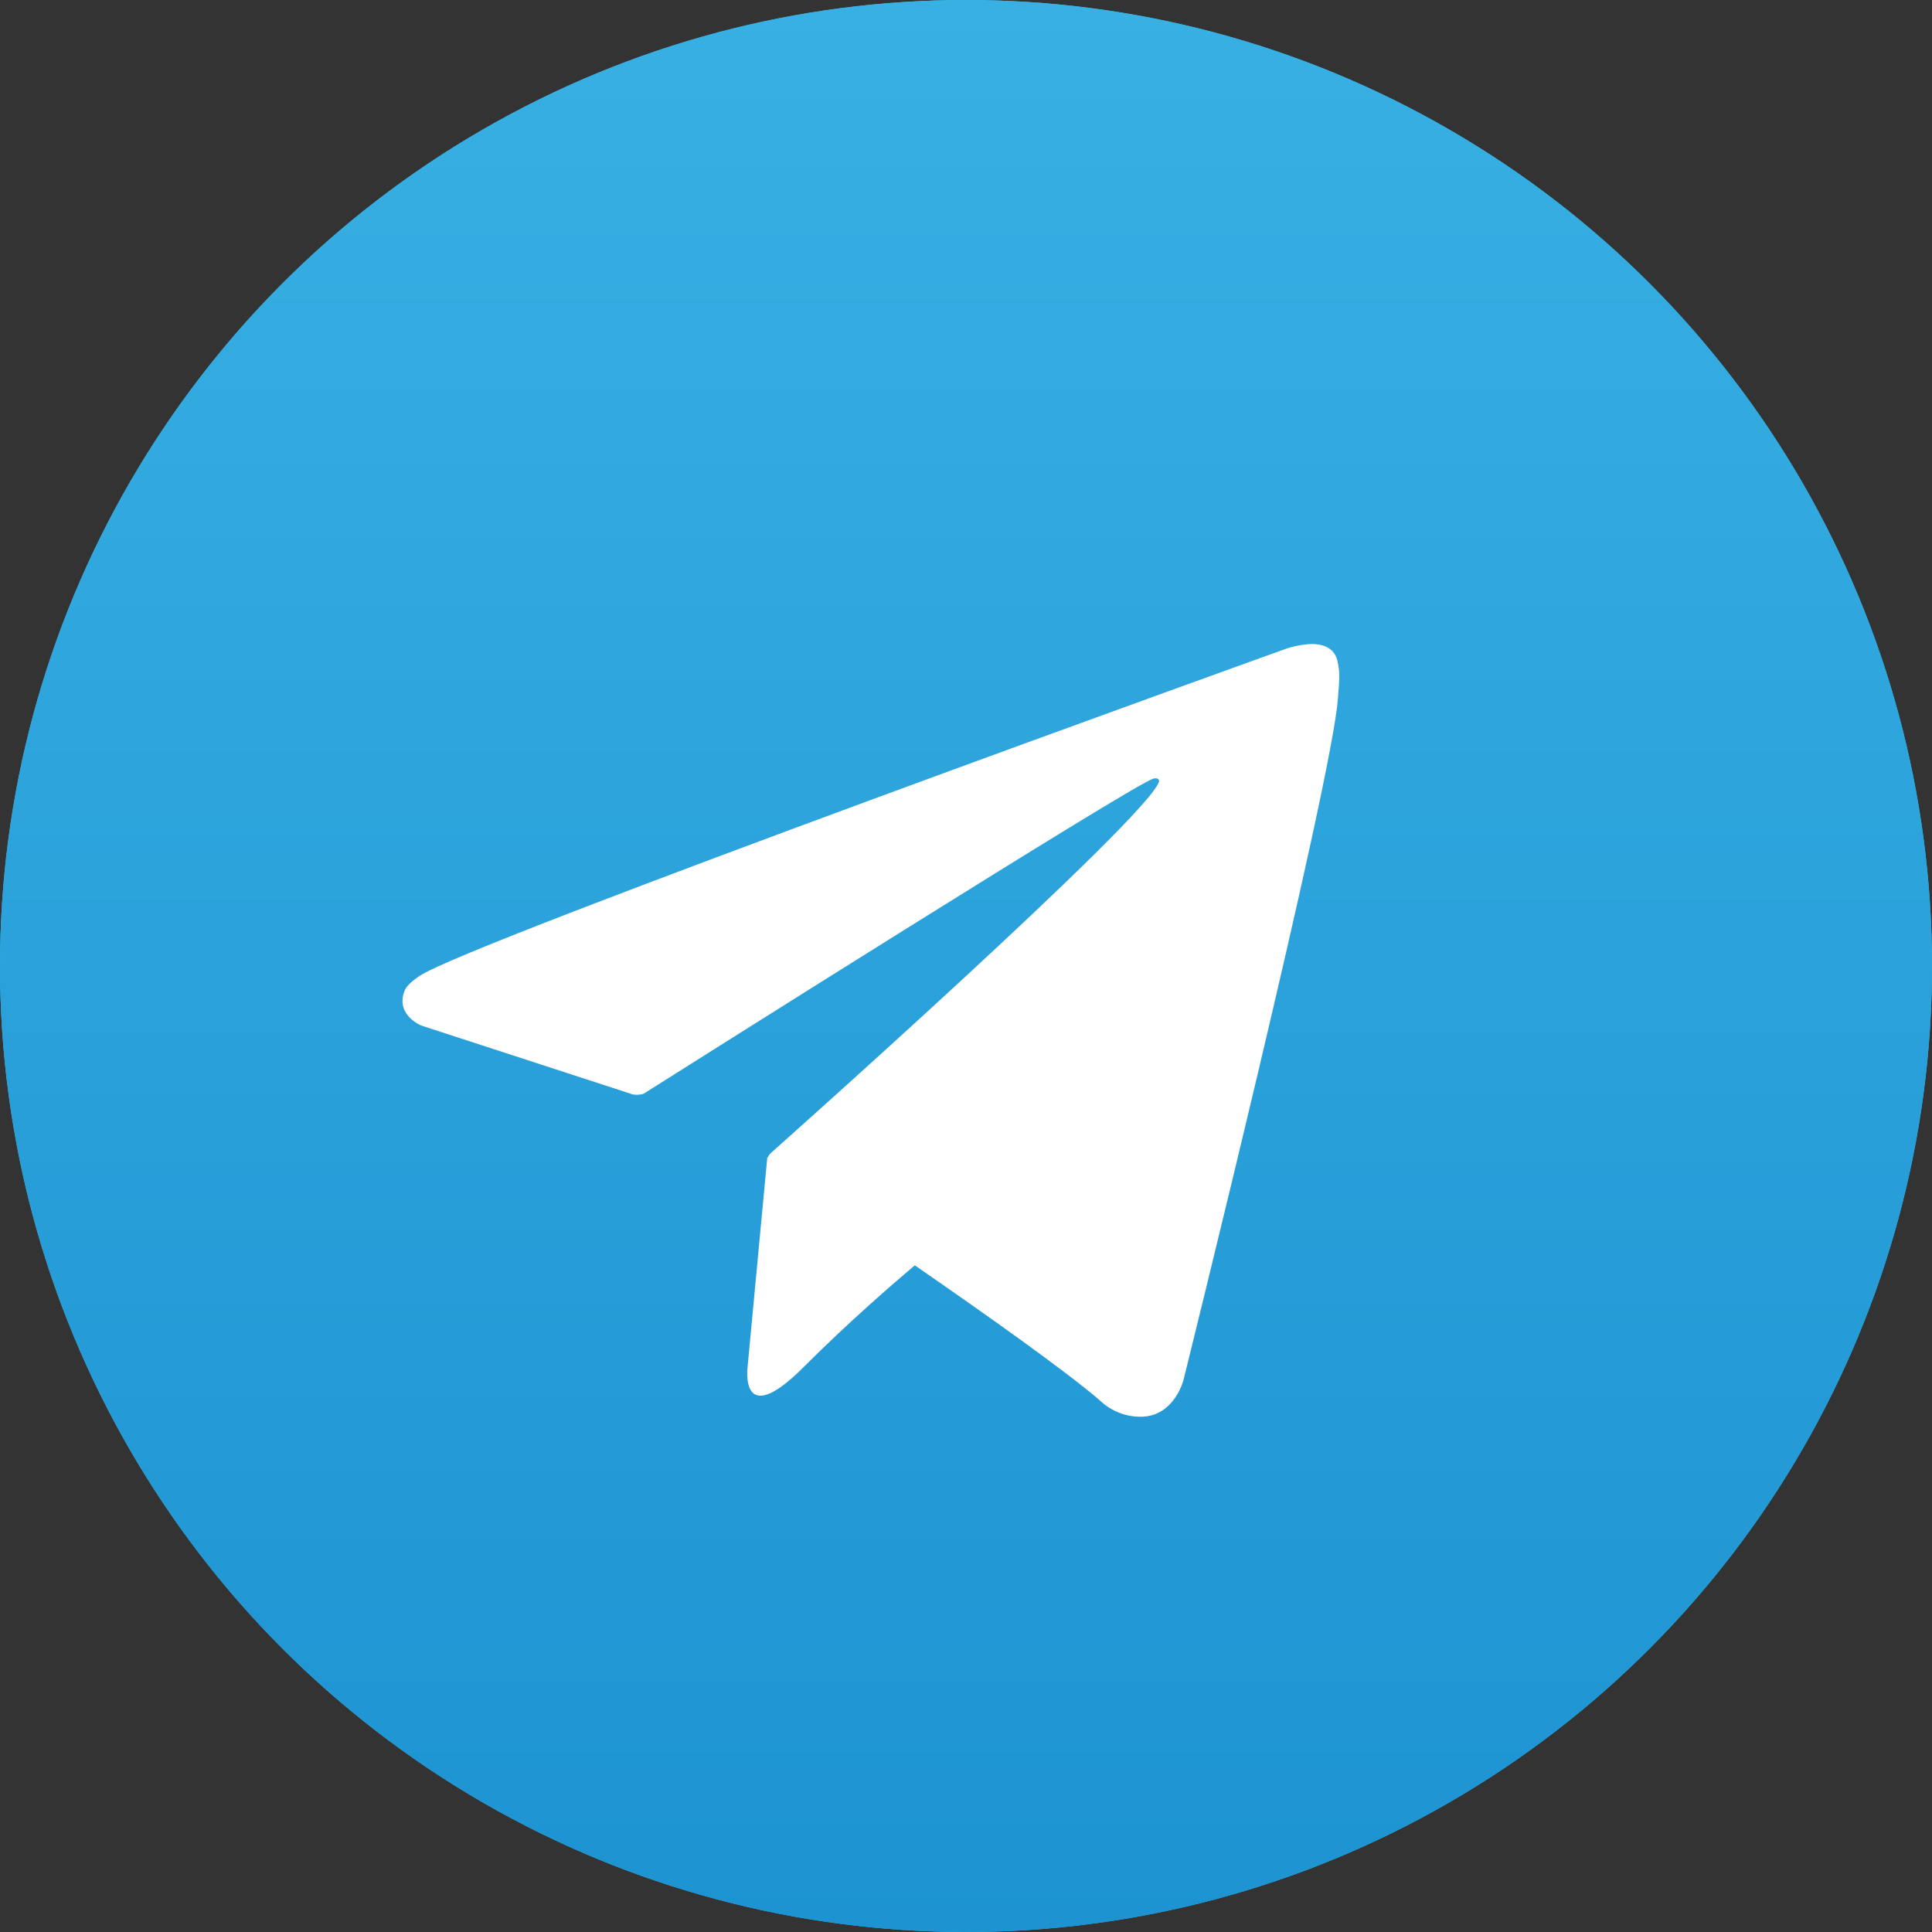 <svg width="32" height="32" viewBox="0 0 32 32" fill="none" xmlns="http://www.w3.org/2000/svg">
<rect x="0" y="0" width="32" height="32" fill="#333333" stroke="none"/>
<circle cx="16" cy="16" r="16" fill="#2FC6F6"/>
<circle cx="16" cy="16" r="16" fill="url(#paint0_linear_595_22426)"/>
<path fill-rule="evenodd" clip-rule="evenodd" d="M6.977 16.986L10.481 18.127C10.54 18.138 10.601 18.134 10.658 18.117L10.661 18.115C11.469 17.605 18.678 13.052 19.095 12.899C19.16 12.879 19.209 12.901 19.196 12.947C19.029 13.532 12.756 19.108 12.756 19.108C12.756 19.108 12.731 19.137 12.716 19.173L12.709 19.169L12.382 22.644C12.382 22.644 12.245 23.709 13.31 22.644C14.06 21.894 14.788 21.265 15.152 20.958C16.357 21.79 17.653 22.71 18.212 23.191C18.306 23.282 18.417 23.353 18.539 23.4C18.661 23.448 18.791 23.47 18.921 23.465C19.453 23.445 19.601 22.862 19.601 22.862C19.601 22.862 22.078 12.892 22.161 11.556C22.165 11.505 22.168 11.462 22.171 11.422C22.177 11.36 22.181 11.307 22.181 11.252C22.186 11.148 22.176 11.044 22.151 10.942C22.139 10.885 22.111 10.832 22.072 10.789C22.032 10.746 21.982 10.714 21.926 10.697C21.699 10.611 21.315 10.74 21.315 10.74C21.315 10.74 7.721 15.626 6.945 16.167C6.777 16.283 6.721 16.351 6.693 16.43C6.558 16.816 6.977 16.986 6.977 16.986Z" fill="white"/>
<defs>
<linearGradient id="paint0_linear_595_22426" x1="16" y1="32" x2="16" y2="0" gradientUnits="userSpaceOnUse">
<stop stop-color="#1D93D2"/>
<stop offset="1" stop-color="#38B0E3"/>
</linearGradient>
</defs>
</svg>

